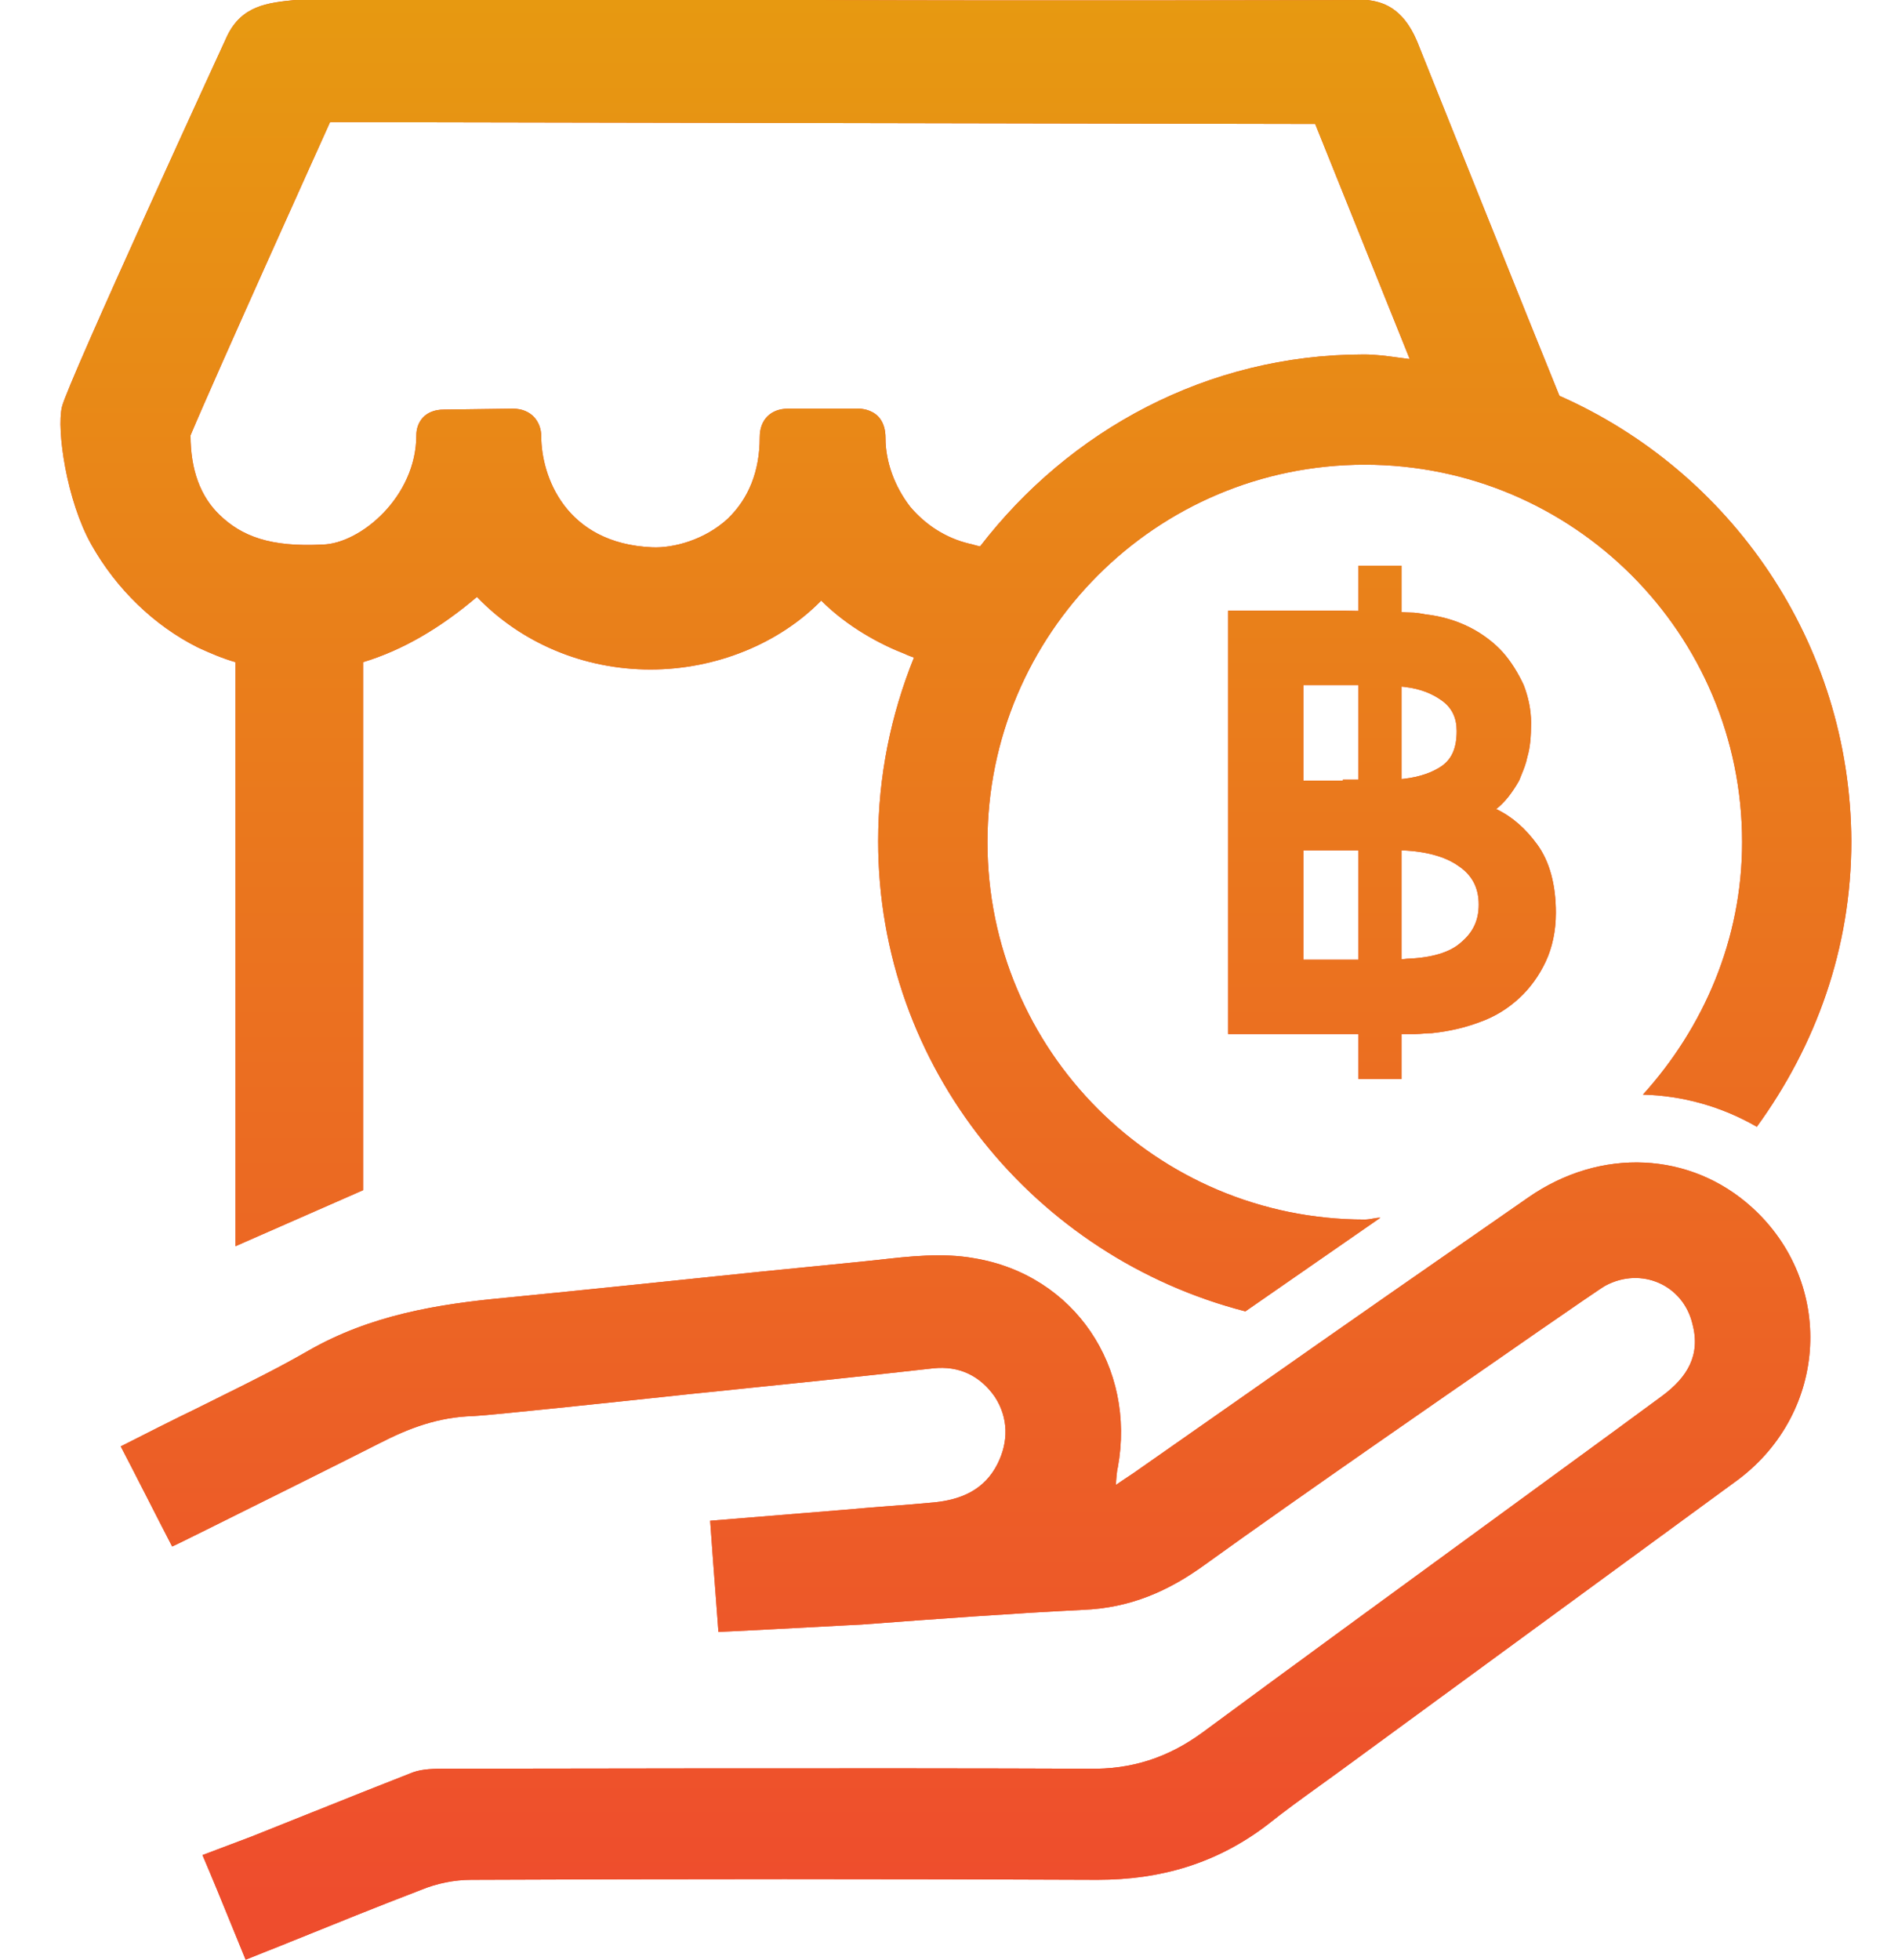 <svg width="31" height="32" viewBox="0 0 31 32" fill="none" xmlns="http://www.w3.org/2000/svg">
<path fill-rule="evenodd" clip-rule="evenodd" d="M23.145 0.675C23.145 0.675 25.095 5.548 25.47 6.463C28.259 7.693 30.223 10.482 30.238 13.736C30.238 15.49 29.653 17.08 28.694 18.399C28.124 18.069 27.479 17.889 26.834 17.874C27.824 16.78 28.454 15.34 28.454 13.751C28.454 10.347 25.695 7.588 22.291 7.588C18.887 7.588 16.128 10.347 16.128 13.751C16.128 17.155 18.887 19.914 22.291 19.914C22.335 19.914 22.377 19.906 22.418 19.899L22.418 19.899C22.459 19.891 22.5 19.884 22.546 19.884L20.341 21.413C16.907 20.529 14.343 17.44 14.343 13.736C14.343 12.671 14.553 11.666 14.928 10.737C14.838 10.707 14.778 10.677 14.778 10.677C14.388 10.527 13.848 10.242 13.413 9.807C12.723 10.512 11.689 10.932 10.624 10.932C9.53 10.932 8.51 10.497 7.79 9.747C7.19 10.257 6.575 10.617 5.931 10.812V19.434L3.846 20.349V10.812C3.636 10.752 3.426 10.662 3.231 10.572C2.512 10.212 1.897 9.612 1.492 8.892C1.087 8.172 0.922 7.018 1.012 6.643C1.102 6.253 3.711 0.585 3.711 0.585C3.951 0.09 4.371 0.045 4.821 0H13.353C16.943 0.014 21.919 0.001 22.311 6.41863e-05L22.335 0C22.56 0.03 22.905 0.105 23.145 0.675ZM15.918 8.9C15.944 8.907 15.97 8.915 16.008 8.922C17.462 7.033 19.711 5.788 22.276 5.788C22.463 5.788 22.642 5.812 22.825 5.837C22.891 5.846 22.957 5.855 23.025 5.863L21.481 2.024L5.391 1.994C5.391 1.994 3.501 6.178 3.112 7.108C3.112 7.678 3.276 8.112 3.591 8.412C3.951 8.757 4.416 8.937 5.271 8.892C5.886 8.877 6.8 8.112 6.8 7.108C6.8 6.898 6.935 6.688 7.25 6.688L8.375 6.673C8.69 6.673 8.84 6.898 8.84 7.123C8.84 7.768 9.23 8.877 10.654 8.937C10.999 8.952 11.509 8.817 11.884 8.472C12.229 8.142 12.409 7.693 12.409 7.138C12.409 6.853 12.589 6.673 12.873 6.673H13.953C13.953 6.673 14.463 6.613 14.463 7.153C14.463 7.543 14.613 7.948 14.868 8.277C15.123 8.577 15.453 8.787 15.828 8.877C15.865 8.885 15.891 8.892 15.918 8.9ZM24.96 19.554C26.145 18.729 27.614 18.804 28.619 19.719C29.969 20.948 29.864 23.048 28.394 24.157L21.856 28.941C21.751 29.017 21.646 29.093 21.542 29.168C21.258 29.373 20.976 29.576 20.701 29.796C19.877 30.425 18.962 30.695 17.927 30.695C14.523 30.68 11.104 30.68 7.701 30.695C7.416 30.695 7.131 30.755 6.876 30.86C6.171 31.13 5.466 31.415 4.762 31.7L4.761 31.7L4.761 31.7L4.761 31.7C4.634 31.753 4.51 31.801 4.387 31.85C4.263 31.899 4.139 31.948 4.012 32C3.944 31.835 3.876 31.669 3.809 31.503L3.809 31.503C3.638 31.083 3.468 30.667 3.307 30.291L4.102 29.991C4.426 29.862 4.753 29.731 5.081 29.6L5.084 29.598L5.085 29.598L5.086 29.598L5.086 29.598C5.635 29.378 6.188 29.157 6.741 28.941C6.906 28.881 7.101 28.881 7.296 28.881H7.296L7.35 28.881C8.01 28.88 14.485 28.867 17.777 28.881C18.482 28.896 19.082 28.701 19.652 28.281C20.893 27.364 23.19 25.687 24.922 24.423C26.078 23.579 26.981 22.919 27.149 22.793C27.554 22.493 27.779 22.133 27.644 21.623C27.494 20.979 26.805 20.679 26.22 20.994C26.13 21.038 24.105 22.448 24.105 22.448C24.105 22.448 21.151 24.487 19.697 25.537C19.082 25.987 18.452 26.257 17.687 26.287C16.488 26.347 15.273 26.437 14.073 26.527L13.816 26.54C13.109 26.578 11.8 26.647 11.734 26.647C11.721 26.475 11.709 26.306 11.696 26.137C11.664 25.715 11.631 25.293 11.599 24.832L13.804 24.652C14.043 24.63 14.287 24.611 14.531 24.592H14.531H14.531C14.775 24.574 15.018 24.555 15.258 24.532C15.708 24.487 16.083 24.322 16.293 23.902C16.473 23.543 16.473 23.153 16.248 22.808C16.008 22.463 15.663 22.298 15.243 22.343C14.036 22.48 12.816 22.605 11.606 22.729L11.606 22.729L11.606 22.729L11.269 22.763L10.983 22.794C10.048 22.893 8.025 23.109 7.731 23.123C7.161 23.138 6.681 23.318 6.186 23.573C5.421 23.962 3.907 24.712 3.907 24.712C3.907 24.712 2.857 25.237 2.812 25.252C2.738 25.112 2.567 24.777 2.396 24.442L2.396 24.442L2.396 24.442L2.396 24.442C2.218 24.095 2.041 23.747 1.972 23.618L2.023 23.592C2.22 23.492 2.924 23.135 3.172 23.018C3.298 22.955 3.424 22.892 3.55 22.83C4.053 22.581 4.552 22.334 5.031 22.058C6.051 21.473 7.146 21.293 8.285 21.188C9.365 21.083 11.524 20.858 11.524 20.858C11.995 20.807 12.808 20.726 13.439 20.664L13.439 20.664L13.44 20.664C13.913 20.617 14.283 20.58 14.328 20.574C14.853 20.514 15.393 20.454 15.903 20.544C17.552 20.814 18.557 22.328 18.257 23.962C18.242 24.008 18.227 24.188 18.227 24.247C18.257 24.225 18.336 24.173 18.414 24.12L18.415 24.12L18.415 24.12L18.415 24.12L18.415 24.12C18.494 24.067 18.572 24.015 18.602 23.992L20.401 22.733C21.916 21.668 23.446 20.604 24.96 19.554ZM20.059 9.972H21.963L22.188 9.976V9.237H22.892V9.995C22.894 9.995 22.895 9.995 22.896 9.995H22.896C22.941 9.998 22.984 10.002 23.028 10.002C23.118 10.002 23.208 10.017 23.283 10.032C23.552 10.062 23.792 10.137 24.002 10.242C24.212 10.347 24.407 10.497 24.542 10.647C24.677 10.797 24.797 10.992 24.887 11.187C24.962 11.382 25.007 11.591 25.007 11.801C25.007 12.026 24.992 12.206 24.947 12.356C24.925 12.467 24.887 12.561 24.85 12.651C24.837 12.683 24.824 12.715 24.812 12.746C24.752 12.851 24.692 12.941 24.632 13.016C24.572 13.091 24.497 13.166 24.437 13.211C24.692 13.331 24.917 13.526 25.112 13.796C25.307 14.066 25.412 14.441 25.412 14.905C25.412 15.205 25.352 15.475 25.247 15.7C25.142 15.925 24.992 16.135 24.812 16.3C24.632 16.465 24.422 16.6 24.167 16.69C23.927 16.78 23.672 16.84 23.388 16.87C23.353 16.87 23.313 16.873 23.268 16.876C23.216 16.88 23.16 16.885 23.103 16.885H22.892V17.619H22.188V16.885H21.963H20.059V9.972ZM22.892 15.663C22.925 15.661 22.955 15.659 22.983 15.655C23.388 15.64 23.688 15.55 23.867 15.385C24.062 15.22 24.152 15.025 24.152 14.77C24.152 14.501 24.047 14.291 23.822 14.141C23.613 13.991 23.298 13.901 22.908 13.886C22.903 13.886 22.897 13.886 22.892 13.886V15.663ZM22.188 13.886V15.67H21.903H21.288V13.886H21.903H22.188ZM22.892 12.721C22.908 12.72 22.923 12.718 22.938 12.716C23.193 12.686 23.402 12.611 23.552 12.506C23.718 12.386 23.792 12.206 23.792 11.936C23.792 11.726 23.718 11.561 23.552 11.441C23.388 11.322 23.193 11.246 22.938 11.216C22.923 11.215 22.908 11.213 22.892 11.211V12.721ZM22.188 11.187V12.731H21.933V12.746H21.288V11.187H21.933H22.188Z" fill="#EE4D2D"/>
<path fill-rule="evenodd" clip-rule="evenodd" d="M23.145 0.675C23.145 0.675 25.095 5.548 25.47 6.463C28.259 7.693 30.223 10.482 30.238 13.736C30.238 15.49 29.653 17.08 28.694 18.399C28.124 18.069 27.479 17.889 26.834 17.874C27.824 16.78 28.454 15.34 28.454 13.751C28.454 10.347 25.695 7.588 22.291 7.588C18.887 7.588 16.128 10.347 16.128 13.751C16.128 17.155 18.887 19.914 22.291 19.914C22.335 19.914 22.377 19.906 22.418 19.899L22.418 19.899C22.459 19.891 22.5 19.884 22.546 19.884L20.341 21.413C16.907 20.529 14.343 17.44 14.343 13.736C14.343 12.671 14.553 11.666 14.928 10.737C14.838 10.707 14.778 10.677 14.778 10.677C14.388 10.527 13.848 10.242 13.413 9.807C12.723 10.512 11.689 10.932 10.624 10.932C9.53 10.932 8.51 10.497 7.79 9.747C7.19 10.257 6.575 10.617 5.931 10.812V19.434L3.846 20.349V10.812C3.636 10.752 3.426 10.662 3.231 10.572C2.512 10.212 1.897 9.612 1.492 8.892C1.087 8.172 0.922 7.018 1.012 6.643C1.102 6.253 3.711 0.585 3.711 0.585C3.951 0.09 4.371 0.045 4.821 0H13.353C16.943 0.014 21.919 0.001 22.311 6.41863e-05L22.335 0C22.56 0.03 22.905 0.105 23.145 0.675ZM15.918 8.9C15.944 8.907 15.97 8.915 16.008 8.922C17.462 7.033 19.711 5.788 22.276 5.788C22.463 5.788 22.642 5.812 22.825 5.837C22.891 5.846 22.957 5.855 23.025 5.863L21.481 2.024L5.391 1.994C5.391 1.994 3.501 6.178 3.112 7.108C3.112 7.678 3.276 8.112 3.591 8.412C3.951 8.757 4.416 8.937 5.271 8.892C5.886 8.877 6.8 8.112 6.8 7.108C6.8 6.898 6.935 6.688 7.25 6.688L8.375 6.673C8.69 6.673 8.84 6.898 8.84 7.123C8.84 7.768 9.23 8.877 10.654 8.937C10.999 8.952 11.509 8.817 11.884 8.472C12.229 8.142 12.409 7.693 12.409 7.138C12.409 6.853 12.589 6.673 12.873 6.673H13.953C13.953 6.673 14.463 6.613 14.463 7.153C14.463 7.543 14.613 7.948 14.868 8.277C15.123 8.577 15.453 8.787 15.828 8.877C15.865 8.885 15.891 8.892 15.918 8.9ZM24.96 19.554C26.145 18.729 27.614 18.804 28.619 19.719C29.969 20.948 29.864 23.048 28.394 24.157L21.856 28.941C21.751 29.017 21.646 29.093 21.542 29.168C21.258 29.373 20.976 29.576 20.701 29.796C19.877 30.425 18.962 30.695 17.927 30.695C14.523 30.68 11.104 30.68 7.701 30.695C7.416 30.695 7.131 30.755 6.876 30.86C6.171 31.13 5.466 31.415 4.762 31.7L4.761 31.7L4.761 31.7L4.761 31.7C4.634 31.753 4.51 31.801 4.387 31.85C4.263 31.899 4.139 31.948 4.012 32C3.944 31.835 3.876 31.669 3.809 31.503L3.809 31.503C3.638 31.083 3.468 30.667 3.307 30.291L4.102 29.991C4.426 29.862 4.753 29.731 5.081 29.6L5.084 29.598L5.085 29.598L5.086 29.598L5.086 29.598C5.635 29.378 6.188 29.157 6.741 28.941C6.906 28.881 7.101 28.881 7.296 28.881H7.296L7.35 28.881C8.01 28.88 14.485 28.867 17.777 28.881C18.482 28.896 19.082 28.701 19.652 28.281C20.893 27.364 23.19 25.687 24.922 24.423C26.078 23.579 26.981 22.919 27.149 22.793C27.554 22.493 27.779 22.133 27.644 21.623C27.494 20.979 26.805 20.679 26.22 20.994C26.13 21.038 24.105 22.448 24.105 22.448C24.105 22.448 21.151 24.487 19.697 25.537C19.082 25.987 18.452 26.257 17.687 26.287C16.488 26.347 15.273 26.437 14.073 26.527L13.816 26.54C13.109 26.578 11.8 26.647 11.734 26.647C11.721 26.475 11.709 26.306 11.696 26.137C11.664 25.715 11.631 25.293 11.599 24.832L13.804 24.652C14.043 24.63 14.287 24.611 14.531 24.592H14.531H14.531C14.775 24.574 15.018 24.555 15.258 24.532C15.708 24.487 16.083 24.322 16.293 23.902C16.473 23.543 16.473 23.153 16.248 22.808C16.008 22.463 15.663 22.298 15.243 22.343C14.036 22.48 12.816 22.605 11.606 22.729L11.606 22.729L11.606 22.729L11.269 22.763L10.983 22.794C10.048 22.893 8.025 23.109 7.731 23.123C7.161 23.138 6.681 23.318 6.186 23.573C5.421 23.962 3.907 24.712 3.907 24.712C3.907 24.712 2.857 25.237 2.812 25.252C2.738 25.112 2.567 24.777 2.396 24.442L2.396 24.442L2.396 24.442L2.396 24.442C2.218 24.095 2.041 23.747 1.972 23.618L2.023 23.592C2.22 23.492 2.924 23.135 3.172 23.018C3.298 22.955 3.424 22.892 3.55 22.83C4.053 22.581 4.552 22.334 5.031 22.058C6.051 21.473 7.146 21.293 8.285 21.188C9.365 21.083 11.524 20.858 11.524 20.858C11.995 20.807 12.808 20.726 13.439 20.664L13.439 20.664L13.44 20.664C13.913 20.617 14.283 20.58 14.328 20.574C14.853 20.514 15.393 20.454 15.903 20.544C17.552 20.814 18.557 22.328 18.257 23.962C18.242 24.008 18.227 24.188 18.227 24.247C18.257 24.225 18.336 24.173 18.414 24.12L18.415 24.12L18.415 24.12L18.415 24.12L18.415 24.12C18.494 24.067 18.572 24.015 18.602 23.992L20.401 22.733C21.916 21.668 23.446 20.604 24.96 19.554ZM20.059 9.972H21.963L22.188 9.976V9.237H22.892V9.995C22.894 9.995 22.895 9.995 22.896 9.995H22.896C22.941 9.998 22.984 10.002 23.028 10.002C23.118 10.002 23.208 10.017 23.283 10.032C23.552 10.062 23.792 10.137 24.002 10.242C24.212 10.347 24.407 10.497 24.542 10.647C24.677 10.797 24.797 10.992 24.887 11.187C24.962 11.382 25.007 11.591 25.007 11.801C25.007 12.026 24.992 12.206 24.947 12.356C24.925 12.467 24.887 12.561 24.85 12.651C24.837 12.683 24.824 12.715 24.812 12.746C24.752 12.851 24.692 12.941 24.632 13.016C24.572 13.091 24.497 13.166 24.437 13.211C24.692 13.331 24.917 13.526 25.112 13.796C25.307 14.066 25.412 14.441 25.412 14.905C25.412 15.205 25.352 15.475 25.247 15.7C25.142 15.925 24.992 16.135 24.812 16.3C24.632 16.465 24.422 16.6 24.167 16.69C23.927 16.78 23.672 16.84 23.388 16.87C23.353 16.87 23.313 16.873 23.268 16.876C23.216 16.88 23.16 16.885 23.103 16.885H22.892V17.619H22.188V16.885H21.963H20.059V9.972ZM22.892 15.663C22.925 15.661 22.955 15.659 22.983 15.655C23.388 15.64 23.688 15.55 23.867 15.385C24.062 15.22 24.152 15.025 24.152 14.77C24.152 14.501 24.047 14.291 23.822 14.141C23.613 13.991 23.298 13.901 22.908 13.886C22.903 13.886 22.897 13.886 22.892 13.886V15.663ZM22.188 13.886V15.67H21.903H21.288V13.886H21.903H22.188ZM22.892 12.721C22.908 12.72 22.923 12.718 22.938 12.716C23.193 12.686 23.402 12.611 23.552 12.506C23.718 12.386 23.792 12.206 23.792 11.936C23.792 11.726 23.718 11.561 23.552 11.441C23.388 11.322 23.193 11.246 22.938 11.216C22.923 11.215 22.908 11.213 22.892 11.211V12.721ZM22.188 11.187V12.731H21.933V12.746H21.288V11.187H21.933H22.188Z" fill="url(#paint0_linear_50_2)"/>
<defs>
<linearGradient id="paint0_linear_50_2" x1="15.613" y1="0" x2="15.613" y2="31.027" gradientUnits="userSpaceOnUse">
<stop stop-color="#E79911"/>
<stop offset="1" stop-color="#EE4D2D"/>
</linearGradient>
</defs>
</svg>
